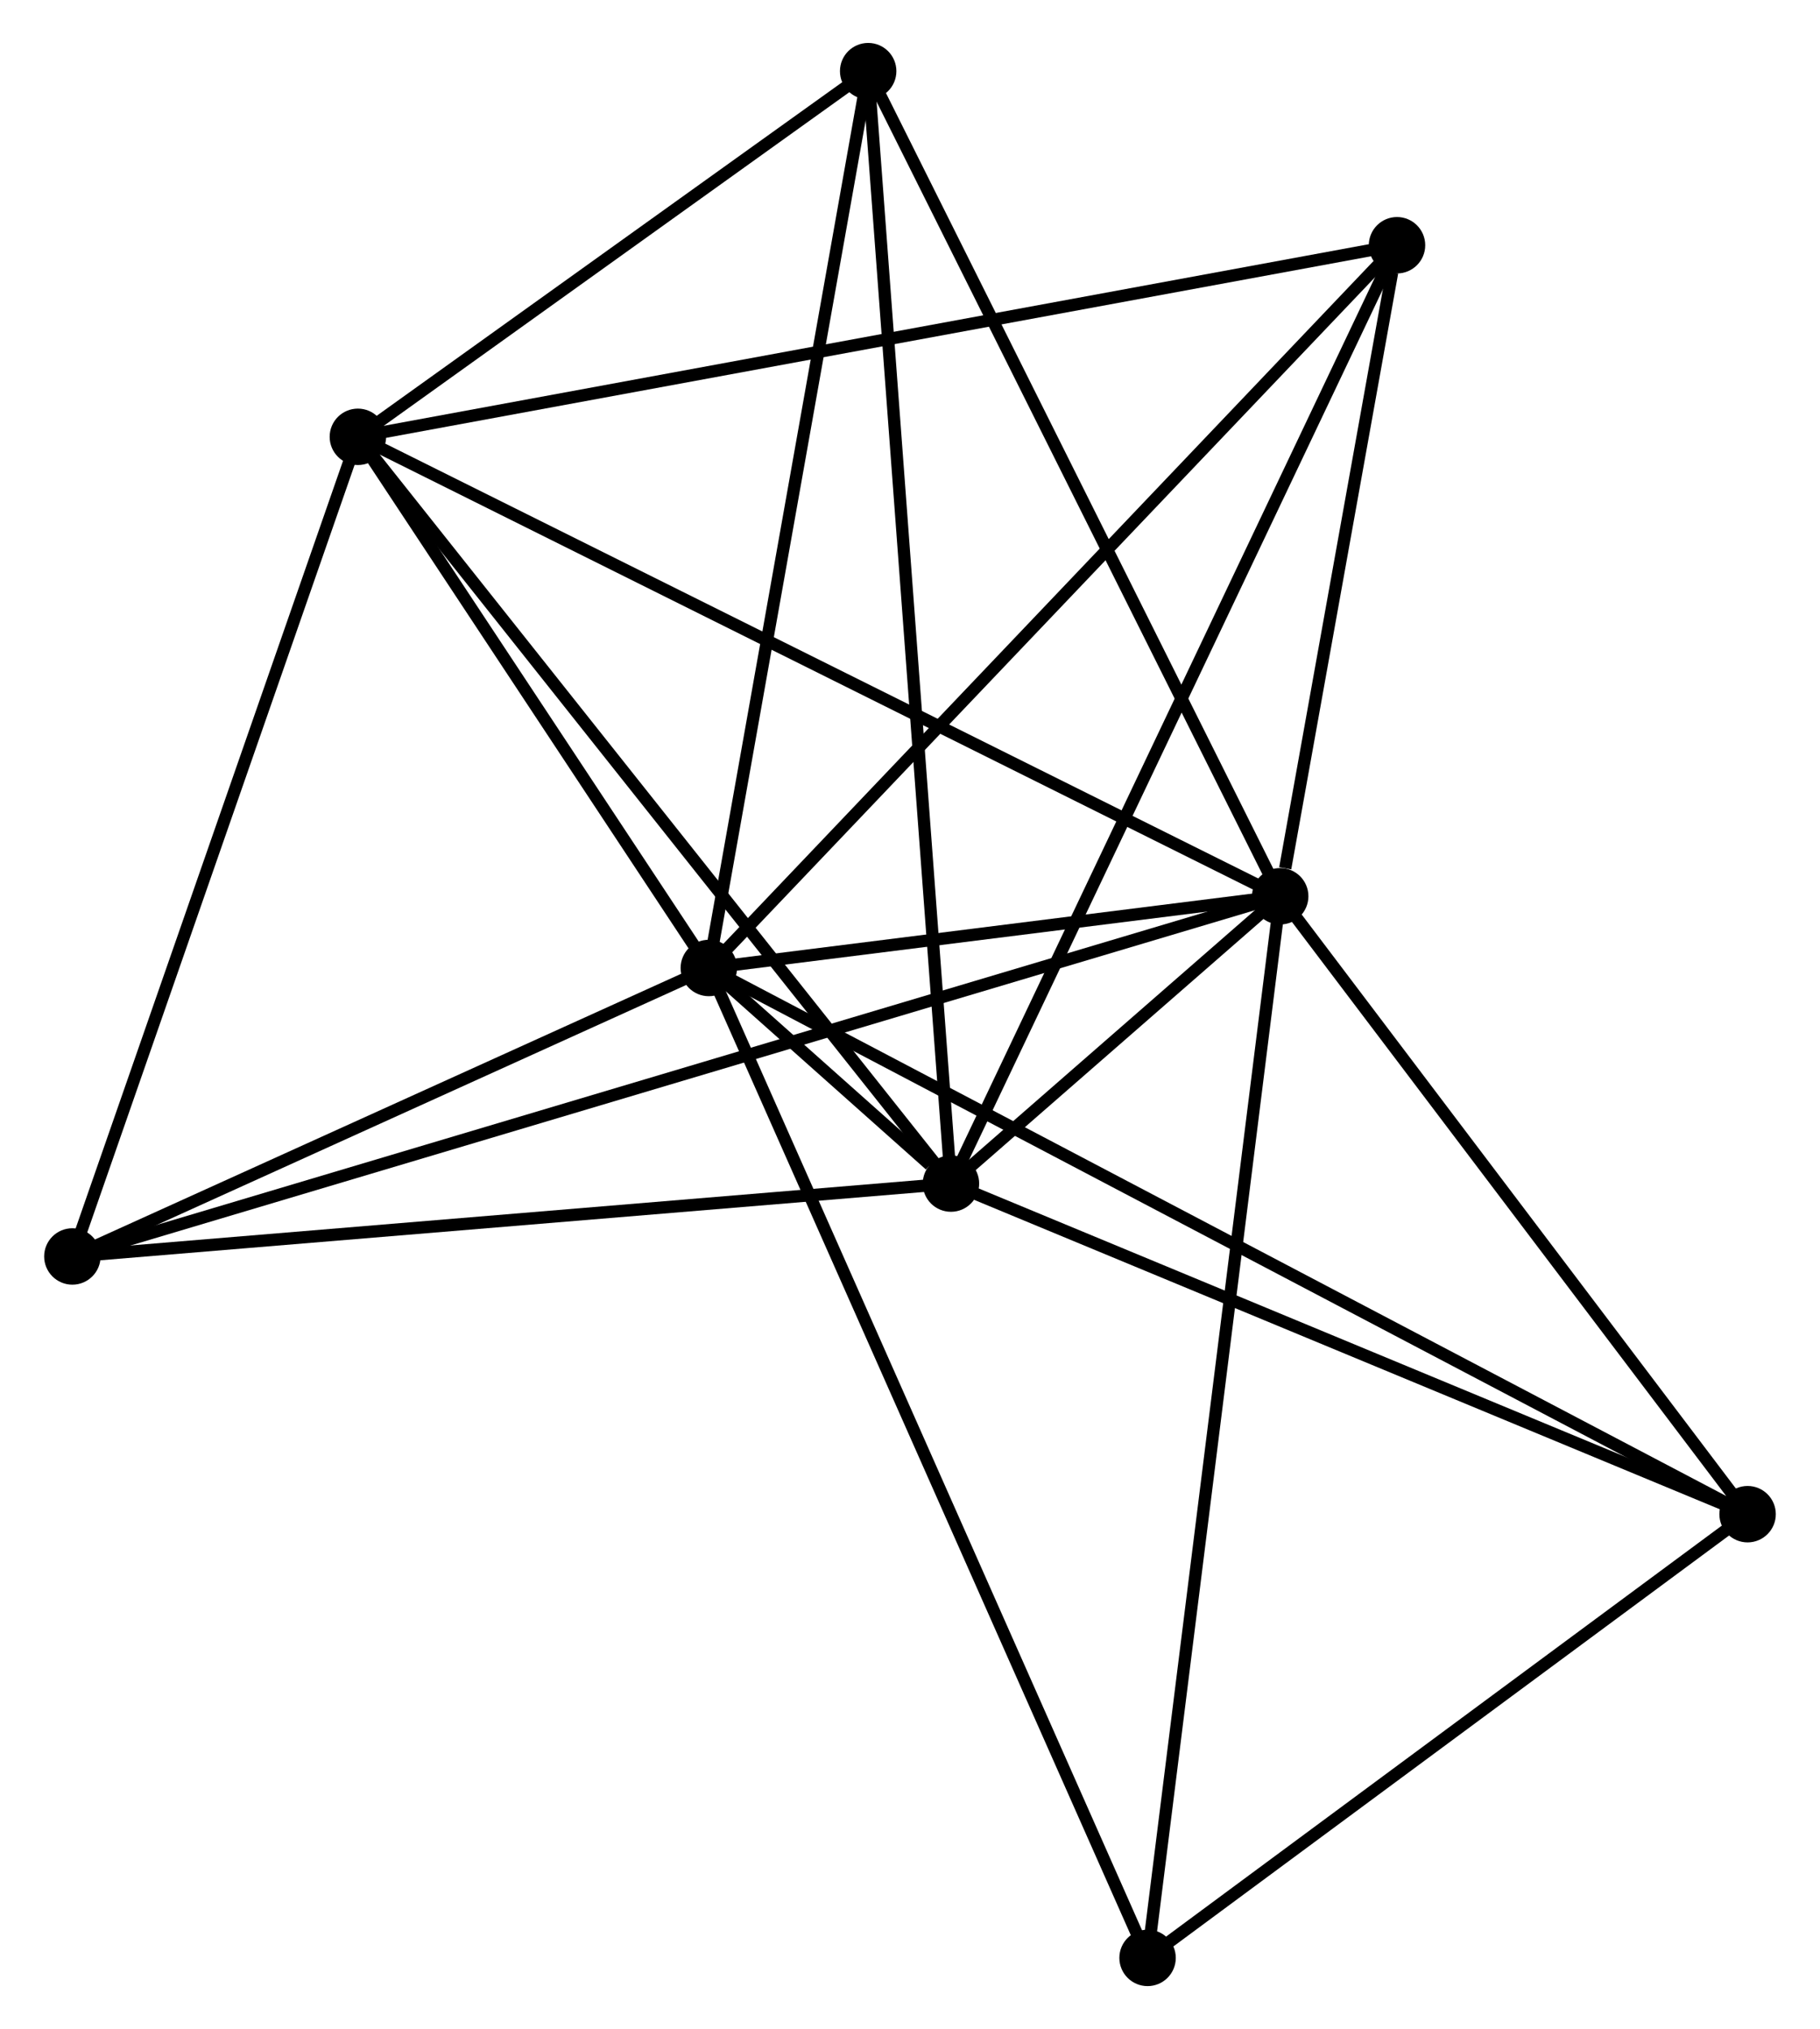 <?xml version="1.0" encoding="UTF-8" standalone="no"?>
<!DOCTYPE svg PUBLIC "-//W3C//DTD SVG 1.1//EN"
 "http://www.w3.org/Graphics/SVG/1.1/DTD/svg11.dtd">
<!-- Generated by graphviz version 2.36.0 (20140111.2315)
 -->
<!-- Title: %3 Pages: 1 -->
<svg width="148pt" height="165pt"
 viewBox="0.00 0.00 148.16 165.40" xmlns="http://www.w3.org/2000/svg" xmlns:xlink="http://www.w3.org/1999/xlink">
<g id="graph0" class="graph" transform="scale(1 1) rotate(0) translate(4 161.395)">
<title>%3</title>
<!-- 0 -->
<g id="node1" class="node"><title>0</title>
<ellipse fill="black" stroke="black" cx="53.681" cy="-82.491" rx="1.8" ry="1.8"/>
</g>
<!-- 1 -->
<g id="node2" class="node"><title>1</title>
<ellipse fill="black" stroke="black" cx="100.257" cy="-88.338" rx="1.8" ry="1.8"/>
</g>
<!-- 0&#45;&#45;1 -->
<g id="edge1" class="edge"><title>0&#45;&#45;1</title>
<path fill="none" stroke="black" d="M55.683,-82.742C63.344,-83.704 90.757,-87.145 98.315,-88.094"/>
</g>
<!-- 2 -->
<g id="node3" class="node"><title>2</title>
<ellipse fill="black" stroke="black" cx="73.418" cy="-64.917" rx="1.8" ry="1.8"/>
</g>
<!-- 0&#45;&#45;2 -->
<g id="edge2" class="edge"><title>0&#45;&#45;2</title>
<path fill="none" stroke="black" d="M55.23,-81.112C58.865,-77.876 67.922,-69.812 71.71,-66.439"/>
</g>
<!-- 3 -->
<g id="node4" class="node"><title>3</title>
<ellipse fill="black" stroke="black" cx="25.073" cy="-125.788" rx="1.8" ry="1.8"/>
</g>
<!-- 0&#45;&#45;3 -->
<g id="edge3" class="edge"><title>0&#45;&#45;3</title>
<path fill="none" stroke="black" d="M52.452,-84.352C47.746,-91.473 30.909,-116.956 26.266,-123.983"/>
</g>
<!-- 4 -->
<g id="node5" class="node"><title>4</title>
<ellipse fill="black" stroke="black" cx="109.779" cy="-141.405" rx="1.8" ry="1.8"/>
</g>
<!-- 0&#45;&#45;4 -->
<g id="edge4" class="edge"><title>0&#45;&#45;4</title>
<path fill="none" stroke="black" d="M55.068,-83.947C62.762,-92.027 100.148,-131.291 108.235,-139.783"/>
</g>
<!-- 5 -->
<g id="node6" class="node"><title>5</title>
<ellipse fill="black" stroke="black" cx="66.67" cy="-155.595" rx="1.8" ry="1.8"/>
</g>
<!-- 0&#45;&#45;5 -->
<g id="edge5" class="edge"><title>0&#45;&#45;5</title>
<path fill="none" stroke="black" d="M54.002,-84.298C55.784,-94.324 64.44,-143.045 66.313,-153.583"/>
</g>
<!-- 6 -->
<g id="node7" class="node"><title>6</title>
<ellipse fill="black" stroke="black" cx="1.8" cy="-58.977" rx="1.8" ry="1.8"/>
</g>
<!-- 0&#45;&#45;6 -->
<g id="edge6" class="edge"><title>0&#45;&#45;6</title>
<path fill="none" stroke="black" d="M51.955,-81.709C44.078,-78.139 11.586,-63.412 3.586,-59.786"/>
</g>
<!-- 7 -->
<g id="node8" class="node"><title>7</title>
<ellipse fill="black" stroke="black" cx="138.357" cy="-37.969" rx="1.8" ry="1.8"/>
</g>
<!-- 0&#45;&#45;7 -->
<g id="edge7" class="edge"><title>0&#45;&#45;7</title>
<path fill="none" stroke="black" d="M55.45,-81.561C66.47,-75.767 125.607,-44.673 136.598,-38.894"/>
</g>
<!-- 8 -->
<g id="node9" class="node"><title>8</title>
<ellipse fill="black" stroke="black" cx="89.446" cy="-1.8" rx="1.8" ry="1.8"/>
</g>
<!-- 0&#45;&#45;8 -->
<g id="edge8" class="edge"><title>0&#45;&#45;8</title>
<path fill="none" stroke="black" d="M54.428,-80.806C59.083,-70.305 84.061,-13.95 88.703,-3.476"/>
</g>
<!-- 1&#45;&#45;2 -->
<g id="edge9" class="edge"><title>1&#45;&#45;2</title>
<path fill="none" stroke="black" d="M98.814,-87.079C94.198,-83.05 79.811,-70.496 75.002,-66.299"/>
</g>
<!-- 1&#45;&#45;3 -->
<g id="edge10" class="edge"><title>1&#45;&#45;3</title>
<path fill="none" stroke="black" d="M98.399,-89.264C87.997,-94.445 37.098,-119.798 26.867,-124.894"/>
</g>
<!-- 1&#45;&#45;4 -->
<g id="edge11" class="edge"><title>1&#45;&#45;4</title>
<path fill="none" stroke="black" d="M100.666,-90.618C102.232,-99.347 107.837,-130.58 109.382,-139.192"/>
</g>
<!-- 1&#45;&#45;5 -->
<g id="edge12" class="edge"><title>1&#45;&#45;5</title>
<path fill="none" stroke="black" d="M99.427,-90.001C94.82,-99.225 72.436,-144.049 67.595,-153.744"/>
</g>
<!-- 1&#45;&#45;6 -->
<g id="edge13" class="edge"><title>1&#45;&#45;6</title>
<path fill="none" stroke="black" d="M98.201,-87.725C85.277,-83.871 15.436,-63.043 3.527,-59.492"/>
</g>
<!-- 1&#45;&#45;7 -->
<g id="edge14" class="edge"><title>1&#45;&#45;7</title>
<path fill="none" stroke="black" d="M101.525,-86.662C107.309,-79.015 131.171,-47.47 137.046,-39.703"/>
</g>
<!-- 1&#45;&#45;8 -->
<g id="edge15" class="edge"><title>1&#45;&#45;8</title>
<path fill="none" stroke="black" d="M100.031,-86.531C98.624,-75.268 91.074,-14.831 89.671,-3.598"/>
</g>
<!-- 2&#45;&#45;3 -->
<g id="edge16" class="edge"><title>2&#45;&#45;3</title>
<path fill="none" stroke="black" d="M72.223,-66.422C65.593,-74.77 33.373,-115.338 26.404,-124.112"/>
</g>
<!-- 2&#45;&#45;4 -->
<g id="edge17" class="edge"><title>2&#45;&#45;4</title>
<path fill="none" stroke="black" d="M74.317,-66.808C79.348,-77.39 103.963,-129.171 108.911,-139.58"/>
</g>
<!-- 2&#45;&#45;5 -->
<g id="edge18" class="edge"><title>2&#45;&#45;5</title>
<path fill="none" stroke="black" d="M73.277,-66.811C72.399,-78.612 67.686,-141.941 66.81,-153.712"/>
</g>
<!-- 2&#45;&#45;6 -->
<g id="edge19" class="edge"><title>2&#45;&#45;6</title>
<path fill="none" stroke="black" d="M71.352,-64.746C60.894,-63.879 13.895,-59.98 3.739,-59.138"/>
</g>
<!-- 2&#45;&#45;7 -->
<g id="edge20" class="edge"><title>2&#45;&#45;7</title>
<path fill="none" stroke="black" d="M75.292,-64.14C84.775,-60.205 127.39,-42.52 136.599,-38.699"/>
</g>
<!-- 3&#45;&#45;4 -->
<g id="edge21" class="edge"><title>3&#45;&#45;4</title>
<path fill="none" stroke="black" d="M27.167,-126.174C38.886,-128.334 96.231,-138.907 107.758,-141.032"/>
</g>
<!-- 3&#45;&#45;5 -->
<g id="edge22" class="edge"><title>3&#45;&#45;5</title>
<path fill="none" stroke="black" d="M26.861,-127.069C33.703,-131.972 58.185,-149.515 64.936,-154.352"/>
</g>
<!-- 3&#45;&#45;6 -->
<g id="edge23" class="edge"><title>3&#45;&#45;6</title>
<path fill="none" stroke="black" d="M24.402,-123.86C21.003,-114.104 5.73,-70.26 2.43,-60.785"/>
</g>
<!-- 7&#45;&#45;8 -->
<g id="edge24" class="edge"><title>7&#45;&#45;8</title>
<path fill="none" stroke="black" d="M136.73,-36.766C129.304,-31.275 98.672,-8.622 91.13,-3.045"/>
</g>
</g>
</svg>
